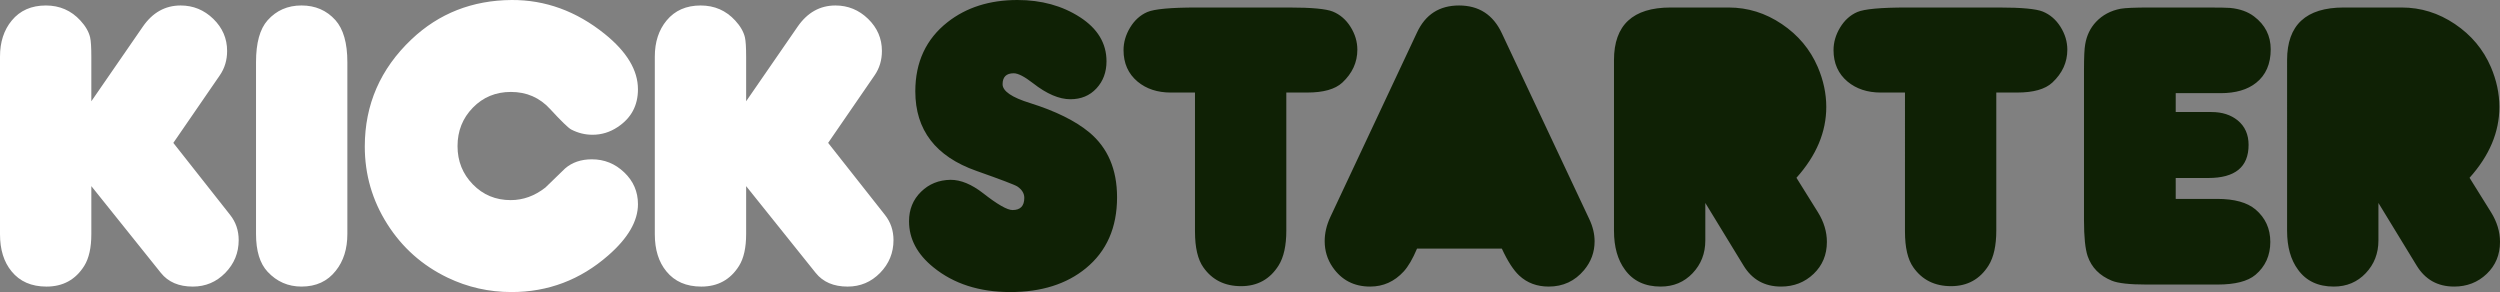 <svg xmlns="http://www.w3.org/2000/svg" x="0px"
	 y="0px" width="467.419px" height="54.604px" viewBox="0 0 467.419 54.604" enable-background="new 0 0 467.419 54.604"
	 xml:space="preserve">
<rect x="0" y="0" width="467.419" height="54.604" fill="#808080" stroke="none"/>
<path id="Grey" fill="#FFFFFF" d="M17.076,18.935L26.714,4.97c1.821-2.629,4.174-3.945,7.059-3.945c2.353,0,4.388,0.836,6.109,2.504
	c1.72,1.671,2.581,3.669,2.581,5.996c0,1.721-0.456,3.238-1.366,4.555l-8.69,12.635l10.625,13.471
	c1.062,1.342,1.594,2.91,1.594,4.705c0,2.379-0.835,4.421-2.504,6.129c-1.67,1.708-3.694,2.562-6.072,2.562
	c-2.605,0-4.591-0.847-5.957-2.543l-13.016-16.24v8.955c0,2.556-0.443,4.541-1.328,5.958c-1.619,2.58-3.972,3.87-7.058,3.87
	c-2.808,0-4.984-0.948-6.527-2.846C0.721,48.988,0,46.674,0,43.79V10.586c0-2.73,0.733-4.982,2.201-6.753
	c1.543-1.872,3.667-2.809,6.375-2.809c2.58,0,4.73,0.937,6.451,2.809c0.961,1.038,1.568,2.087,1.821,3.149
	C17,7.64,17.076,8.866,17.076,10.663V18.935z M64.945,11.612v32.14c0,2.783-0.721,5.072-2.163,6.868
	c-1.543,1.974-3.681,2.96-6.413,2.96c-2.504,0-4.617-0.923-6.337-2.77c-1.442-1.544-2.163-3.896-2.163-7.059v-32.14
	c0-3.593,0.721-6.198,2.163-7.818c1.644-1.847,3.757-2.77,6.337-2.77c2.581,0,4.692,0.911,6.337,2.733
	C64.199,5.426,64.945,8.045,64.945,11.612z M95.674,0c6.299-0.025,12.091,2.087,17.379,6.337c4.149,3.339,6.223,6.793,6.223,10.359
	c0,3.035-1.265,5.389-3.794,7.058c-1.442,0.963-3.011,1.442-4.705,1.442c-1.392,0-2.72-0.329-3.984-0.986
	c-0.531-0.278-1.847-1.556-3.947-3.833c-1.948-2.125-4.389-3.188-7.323-3.188c-2.833,0-5.206,0.981-7.115,2.941
	c-1.911,1.961-2.865,4.357-2.865,7.191c0,2.809,0.955,5.192,2.865,7.153c1.909,1.961,4.269,2.94,7.077,2.94
	c2.327,0,4.49-0.784,6.489-2.353c1.239-1.188,2.467-2.377,3.681-3.567c1.315-1.139,2.985-1.708,5.009-1.708
	c2.328,0,4.345,0.816,6.052,2.449c1.708,1.63,2.562,3.61,2.562,5.938c0,3.162-1.859,6.362-5.578,9.6
	c-5.211,4.554-11.232,6.831-18.062,6.831c-4.225,0-8.209-0.898-11.953-2.694c-4.731-2.277-8.494-5.622-11.289-10.037
	c-2.796-4.413-4.193-9.239-4.193-14.477c0-7.841,2.909-14.52,8.728-20.034C82.063,2.504,88.312,0.051,95.674,0z M139.503,18.935
	l9.638-13.965c1.822-2.629,4.174-3.945,7.059-3.945c2.353,0,4.388,0.836,6.109,2.504c1.72,1.671,2.58,3.669,2.58,5.996
	c0,1.721-0.455,3.238-1.366,4.555l-8.689,12.635l10.625,13.471c1.062,1.342,1.594,2.91,1.594,4.705c0,2.379-0.835,4.421-2.504,6.129
	c-1.67,1.708-3.694,2.562-6.071,2.562c-2.606,0-4.592-0.847-5.958-2.543l-13.016-16.24v8.955c0,2.556-0.442,4.541-1.328,5.958
	c-1.619,2.58-3.972,3.87-7.058,3.87c-2.808,0-4.984-0.948-6.527-2.846c-1.442-1.746-2.163-4.061-2.163-6.944V10.586
	c0-2.73,0.733-4.982,2.201-6.753c1.543-1.872,3.668-2.809,6.375-2.809c2.581,0,4.73,0.937,6.451,2.809
	c0.961,1.038,1.568,2.087,1.821,3.149c0.152,0.657,0.228,1.884,0.228,3.681V18.935z"/>
<path id="Green" fill="#0F2105" d="M177.737,33.62c1.897,0,3.921,0.835,6.072,2.505c2.68,2.101,4.515,3.148,5.502,3.148
	c1.467,0,2.2-0.758,2.2-2.275c0-0.835-0.43-1.543-1.29-2.126c-0.456-0.304-3.012-1.275-7.666-2.922
	c-7.614-2.681-11.421-7.64-11.421-14.875c0-5.463,2.011-9.776,6.033-12.938C180.684,1.38,185.036,0,190.222,0
	c4.478,0,8.373,1.069,11.688,3.206c3.313,2.138,4.971,4.89,4.971,8.254c0,2.024-0.626,3.713-1.878,5.065
	c-1.252,1.354-2.878,2.029-4.877,2.029c-2.1,0-4.427-0.998-6.982-2.996c-1.593-1.239-2.794-1.859-3.604-1.859
	c-1.391,0-2.087,0.683-2.087,2.048c0,1.291,1.72,2.468,5.161,3.529c4.756,1.493,8.437,3.314,11.042,5.464
	c3.465,2.885,5.199,6.933,5.199,12.144c0,5.668-1.948,10.094-5.845,13.281c-3.617,2.959-8.322,4.439-14.116,4.439
	c-5.793,0-10.587-1.542-14.381-4.63c-3.035-2.453-4.553-5.323-4.553-8.613c0-2.201,0.746-4.034,2.239-5.502
	C173.689,34.393,175.537,33.646,177.737,33.62z M223.424,17.304h-4.516c-2.505,0-4.579-0.683-6.223-2.049
	c-1.746-1.467-2.62-3.428-2.62-5.882c0-1.467,0.413-2.877,1.234-4.231c0.822-1.353,1.885-2.314,3.188-2.884
	c1.303-0.569,4.396-0.854,9.278-0.854h17.228c4.224,0,6.957,0.253,8.196,0.759c1.366,0.557,2.473,1.513,3.319,2.864
	c0.849,1.354,1.272,2.777,1.272,4.27c0,2.353-0.937,4.402-2.809,6.148c-1.34,1.239-3.529,1.858-6.564,1.858H240.5v25.804
	c0,2.808-0.479,4.982-1.441,6.525c-1.62,2.581-3.959,3.871-7.02,3.871c-3.062,0-5.414-1.177-7.059-3.529
	c-1.037-1.467-1.556-3.692-1.556-6.678V17.304z M264.938,46.484c-0.811,1.922-1.645,3.352-2.505,4.287
	c-1.72,1.872-3.807,2.809-6.261,2.809c-3.011,0-5.351-1.214-7.02-3.644c-0.986-1.441-1.479-3.06-1.479-4.856
	c0-1.492,0.354-2.999,1.062-4.516l16.202-34.493c1.568-3.363,4.187-5.047,7.854-5.047c3.72,0,6.388,1.732,8.007,5.199l16.355,34.758
	c0.658,1.393,0.986,2.771,0.986,4.137c0,2.023-0.659,3.82-1.974,5.388c-1.721,2.051-3.922,3.074-6.603,3.074
	c-2.201,0-4.035-0.684-5.503-2.05c-1.088-1.01-2.175-2.693-3.263-5.046H264.938z M335.877,33.241l4.021,6.45
	c1.113,1.796,1.67,3.644,1.67,5.54c0,2.404-0.829,4.396-2.485,5.977c-1.657,1.581-3.687,2.372-6.089,2.372
	c-3.088,0-5.427-1.315-7.021-3.947l-7.135-11.687v7.021c0,2.403-0.789,4.439-2.37,6.108c-1.582,1.67-3.574,2.505-5.978,2.505
	c-2.935,0-5.16-1.05-6.678-3.15c-1.366-1.846-2.049-4.274-2.049-7.285V11.232c0-6.552,3.529-9.828,10.587-9.828h10.853
	c3.566,0,6.881,1.031,9.941,3.093c3.062,2.062,5.3,4.737,6.717,8.026c1.062,2.479,1.594,4.97,1.594,7.474
	C341.456,24.678,339.596,29.093,335.877,33.241z M356.17,17.304h-4.517c-2.505,0-4.578-0.683-6.223-2.049
	c-1.746-1.467-2.619-3.428-2.619-5.882c0-1.467,0.412-2.877,1.233-4.231c0.822-1.353,1.885-2.314,3.188-2.884
	s4.395-0.854,9.277-0.854h17.229c4.224,0,6.956,0.253,8.195,0.759c1.366,0.557,2.474,1.513,3.321,2.864
	c0.847,1.354,1.271,2.777,1.271,4.27c0,2.353-0.936,4.402-2.808,6.148c-1.341,1.239-3.528,1.858-6.564,1.858h-3.909v25.804
	c0,2.808-0.48,4.982-1.441,6.525c-1.619,2.581-3.96,3.871-7.02,3.871c-3.061,0-5.414-1.177-7.059-3.529
	c-1.038-1.467-1.555-3.692-1.555-6.678V17.304z M406.789,37.188h7.762c3.207,0,5.593,0.658,7.157,1.973
	c1.844,1.569,2.766,3.593,2.766,6.071c0,2.53-0.925,4.579-2.771,6.147c-1.441,1.215-3.807,1.821-7.095,1.821h-13.319
	c-3.138,0-5.287-0.24-6.451-0.721c-2.277-0.936-3.782-2.466-4.516-4.592c-0.456-1.366-0.683-3.604-0.683-6.717V13.017
	c0-2.354,0.076-3.934,0.227-4.744c0.278-1.644,0.949-3.035,2.013-4.174c1.213-1.291,2.757-2.112,4.629-2.468
	c0.885-0.15,2.681-0.227,5.388-0.227h10.208c2.782,0,4.402,0.025,4.857,0.076c1.821,0.177,3.312,0.708,4.477,1.593
	c2.074,1.569,3.112,3.618,3.112,6.147c0,2.731-0.909,4.819-2.727,6.262c-1.616,1.29-3.823,1.936-6.627,1.936h-8.406v3.528h6.699
	c1.966,0,3.595,0.519,4.881,1.557c1.361,1.112,2.044,2.643,2.044,4.59c0,4.124-2.512,6.187-7.531,6.187h-6.093V37.188z
	 M461.727,33.241l4.022,6.45c1.113,1.796,1.67,3.644,1.67,5.54c0,2.404-0.83,4.396-2.486,5.977s-3.687,2.372-6.09,2.372
	c-3.087,0-5.427-1.315-7.02-3.947l-7.134-11.687v7.021c0,2.403-0.792,4.439-2.372,6.108c-1.581,1.67-3.574,2.505-5.977,2.505
	c-2.936,0-5.16-1.05-6.679-3.15c-1.366-1.846-2.049-4.274-2.049-7.285V11.232c0-6.552,3.529-9.828,10.587-9.828h10.853
	c3.567,0,6.881,1.031,9.941,3.093c3.061,2.062,5.3,4.737,6.717,8.026c1.062,2.479,1.594,4.97,1.594,7.474
	C467.305,24.678,465.447,29.093,461.727,33.241z"/>
</svg>
